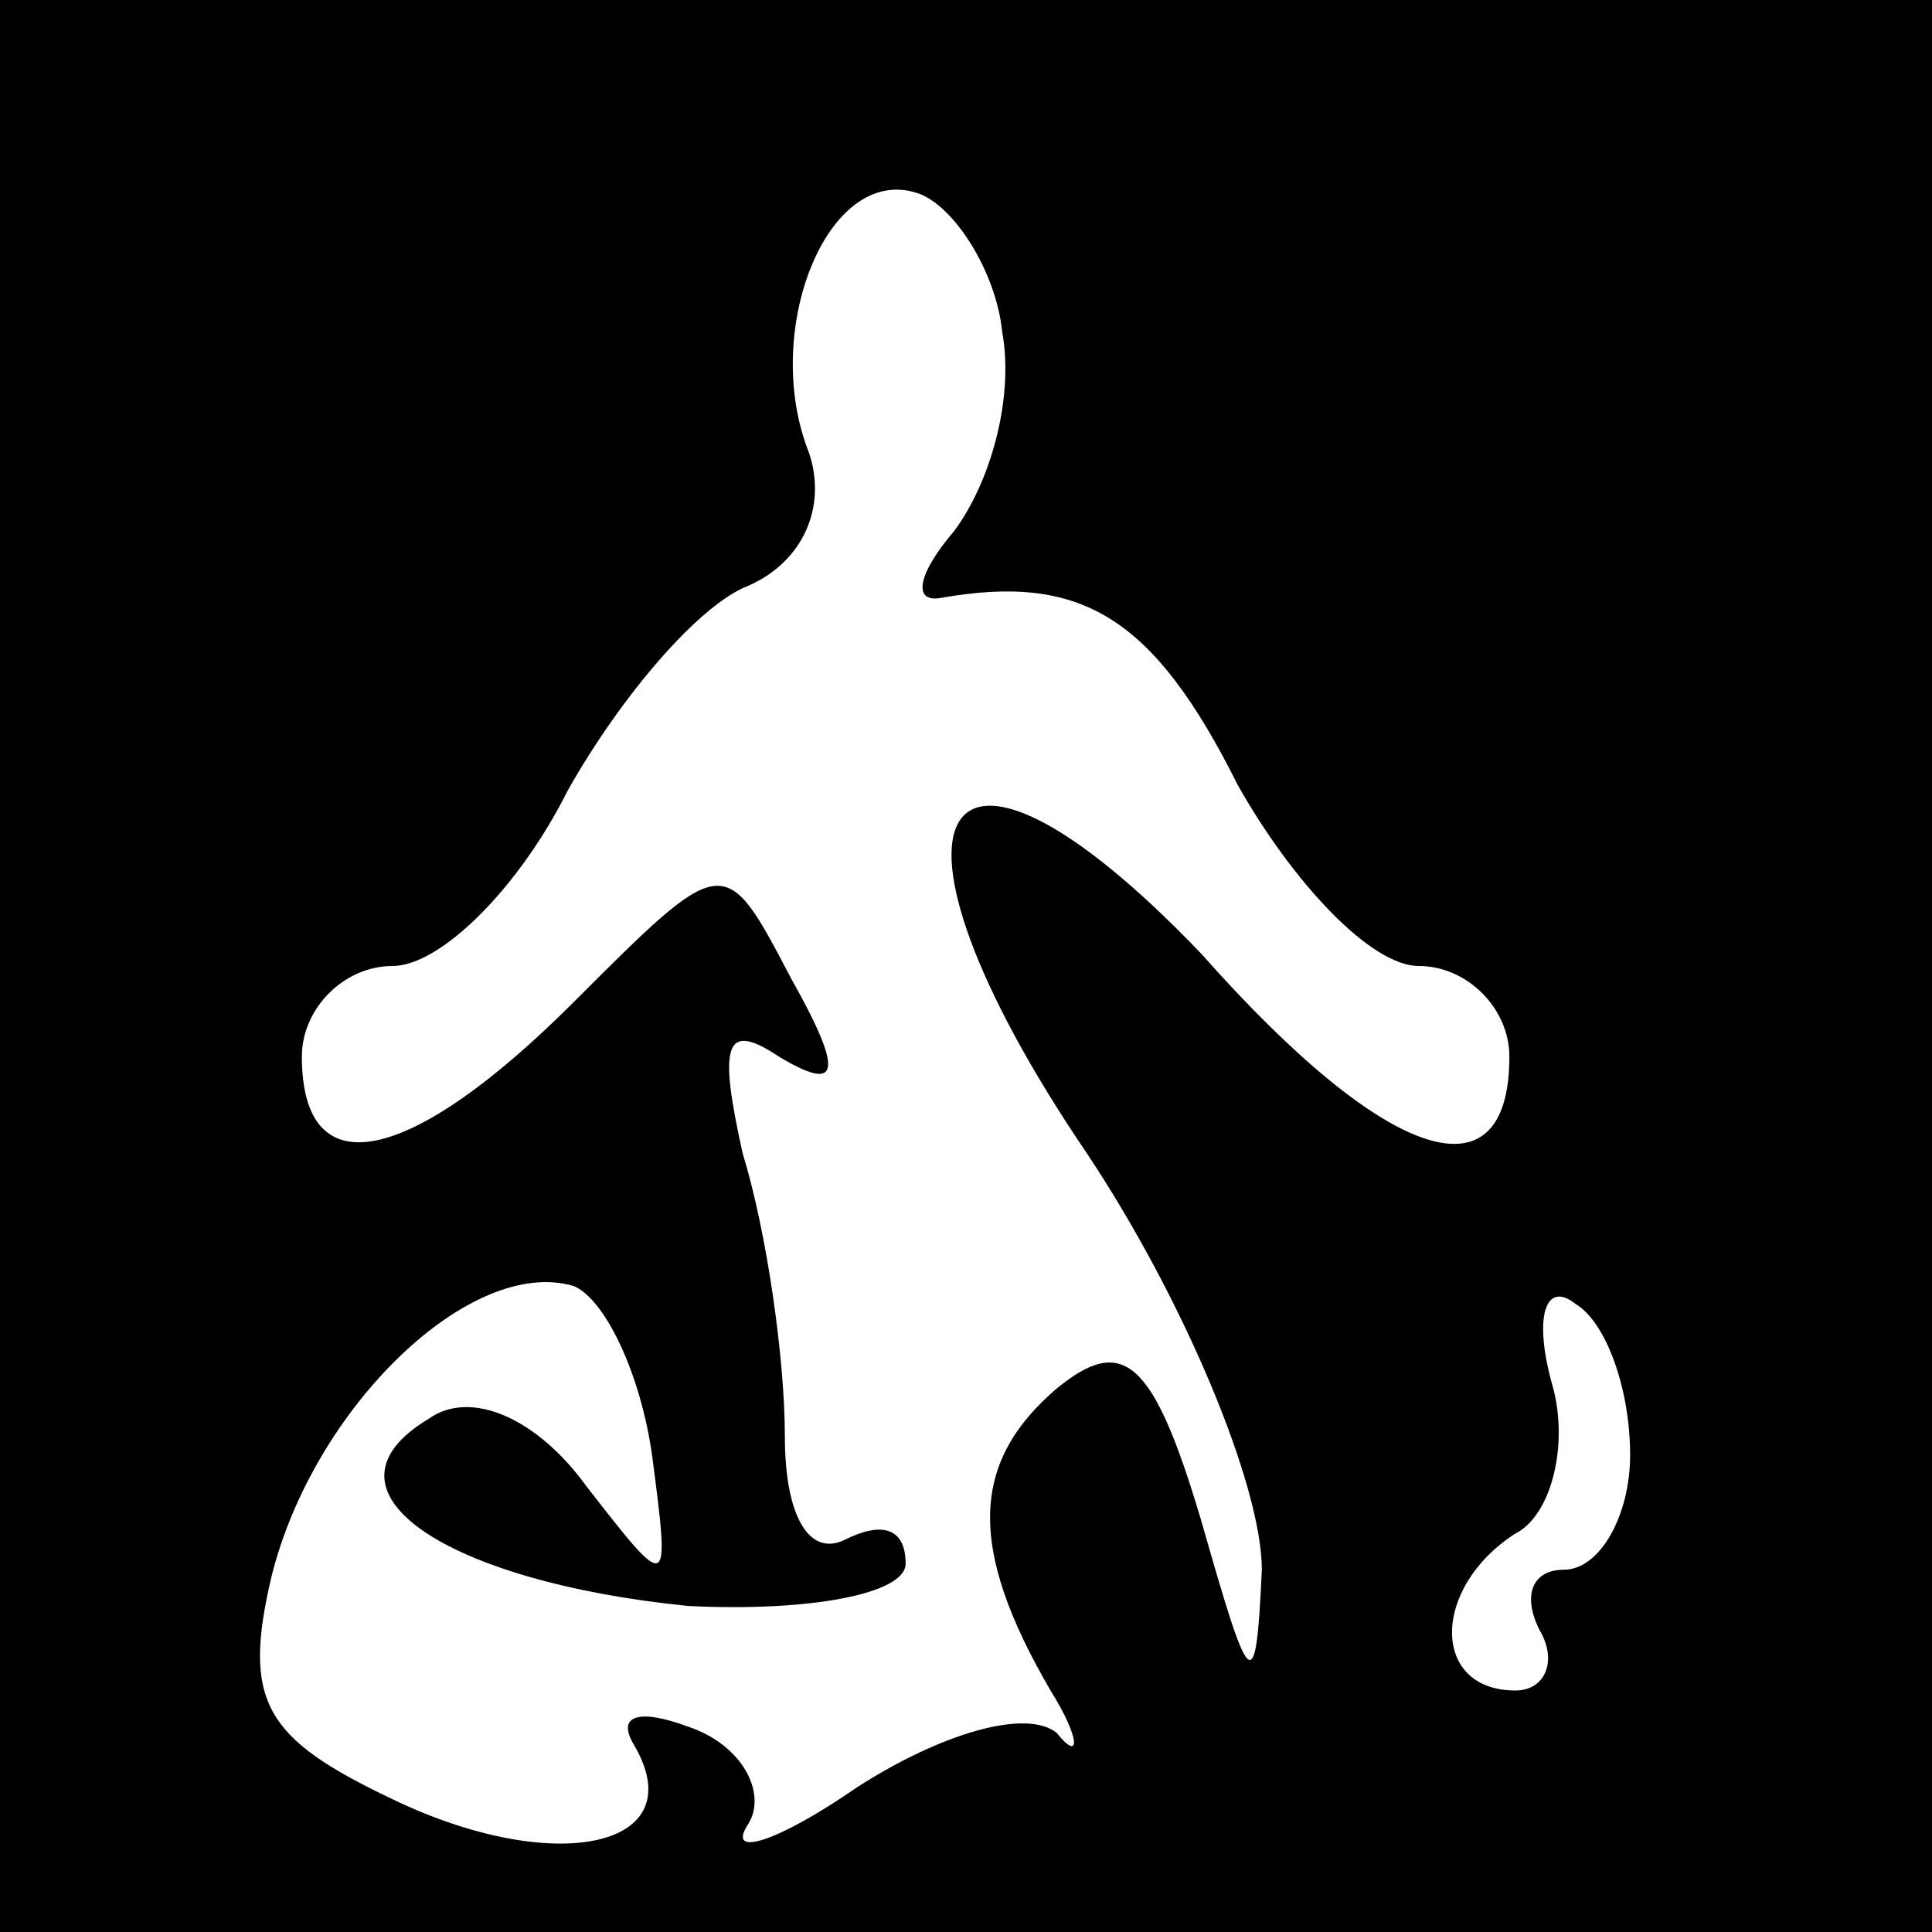 <?xml version="1.0" standalone="no"?>
<!DOCTYPE svg PUBLIC "-//W3C//DTD SVG 20010904//EN"
 "http://www.w3.org/TR/2001/REC-SVG-20010904/DTD/svg10.dtd">
<svg version="1.0" xmlns="http://www.w3.org/2000/svg"
 width="32pt" height="32pt" viewBox="0 0 32 32"
 preserveAspectRatio="xMidYMid meet">
<rect x="0" y="0" width="32" height="32" fill="#808080" stroke="none"/>
<g transform="translate(0,32) scale(0.1,-0.1)"
fill="#000000" stroke="none">
<path fill="#000000" stroke="none" d="M0 160 l0 -160 160 0 160 0 0 160 0
160 -160 0 -160 0 0 -160z"/>
<path fill="#ffffff" stroke="none" d="M166 265 c2 -11 -2 -25 -8 -33 -6 -7
-7 -12 -2 -11 23 4 35 -3 49 -31 9 -16 22 -30 30 -30 8 0 15 -7 15 -15 0 -24
-20 -18 -51 17 -44 46 -57 23 -19 -33 16 -24 29 -55 29 -69 -1 -22 -2 -20 -10
8 -8 27 -13 31 -24 22 -14 -12 -15 -26 -1 -50 5 -8 5 -12 1 -7 -5 4 -19 0 -33
-9 -13 -9 -22 -12 -18 -6 3 5 -1 13 -10 16 -8 3 -12 2 -9 -3 10 -17 -13 -22
-40 -9 -21 10 -25 16 -20 37 7 28 33 53 50 48 5 -2 11 -14 13 -28 3 -23 3 -23
-11 -5 -8 11 -19 16 -26 11 -20 -12 3 -27 43 -31 20 -1 36 2 36 7 0 6 -4 7
-10 4 -6 -3 -10 4 -10 17 0 13 -3 34 -7 47 -4 18 -3 22 6 16 10 -6 11 -3 2 13
-11 21 -11 21 -36 -4 -27 -27 -45 -31 -45 -9 0 8 7 15 15 15 8 0 21 13 29 29
9 16 22 31 30 34 9 4 13 13 10 22 -8 20 3 48 18 43 6 -2 13 -13 14 -23z"/>
<path fill="#ffffff" stroke="none" d="M270 79 c0 -10 -5 -19 -11 -19 -5 0 -7
-4 -4 -10 3 -5 1 -10 -4 -10 -14 0 -14 17 0 26 6 3 9 15 6 25 -3 11 -1 17 4
13 5 -3 9 -14 9 -25z"/>
</g>
</svg>
